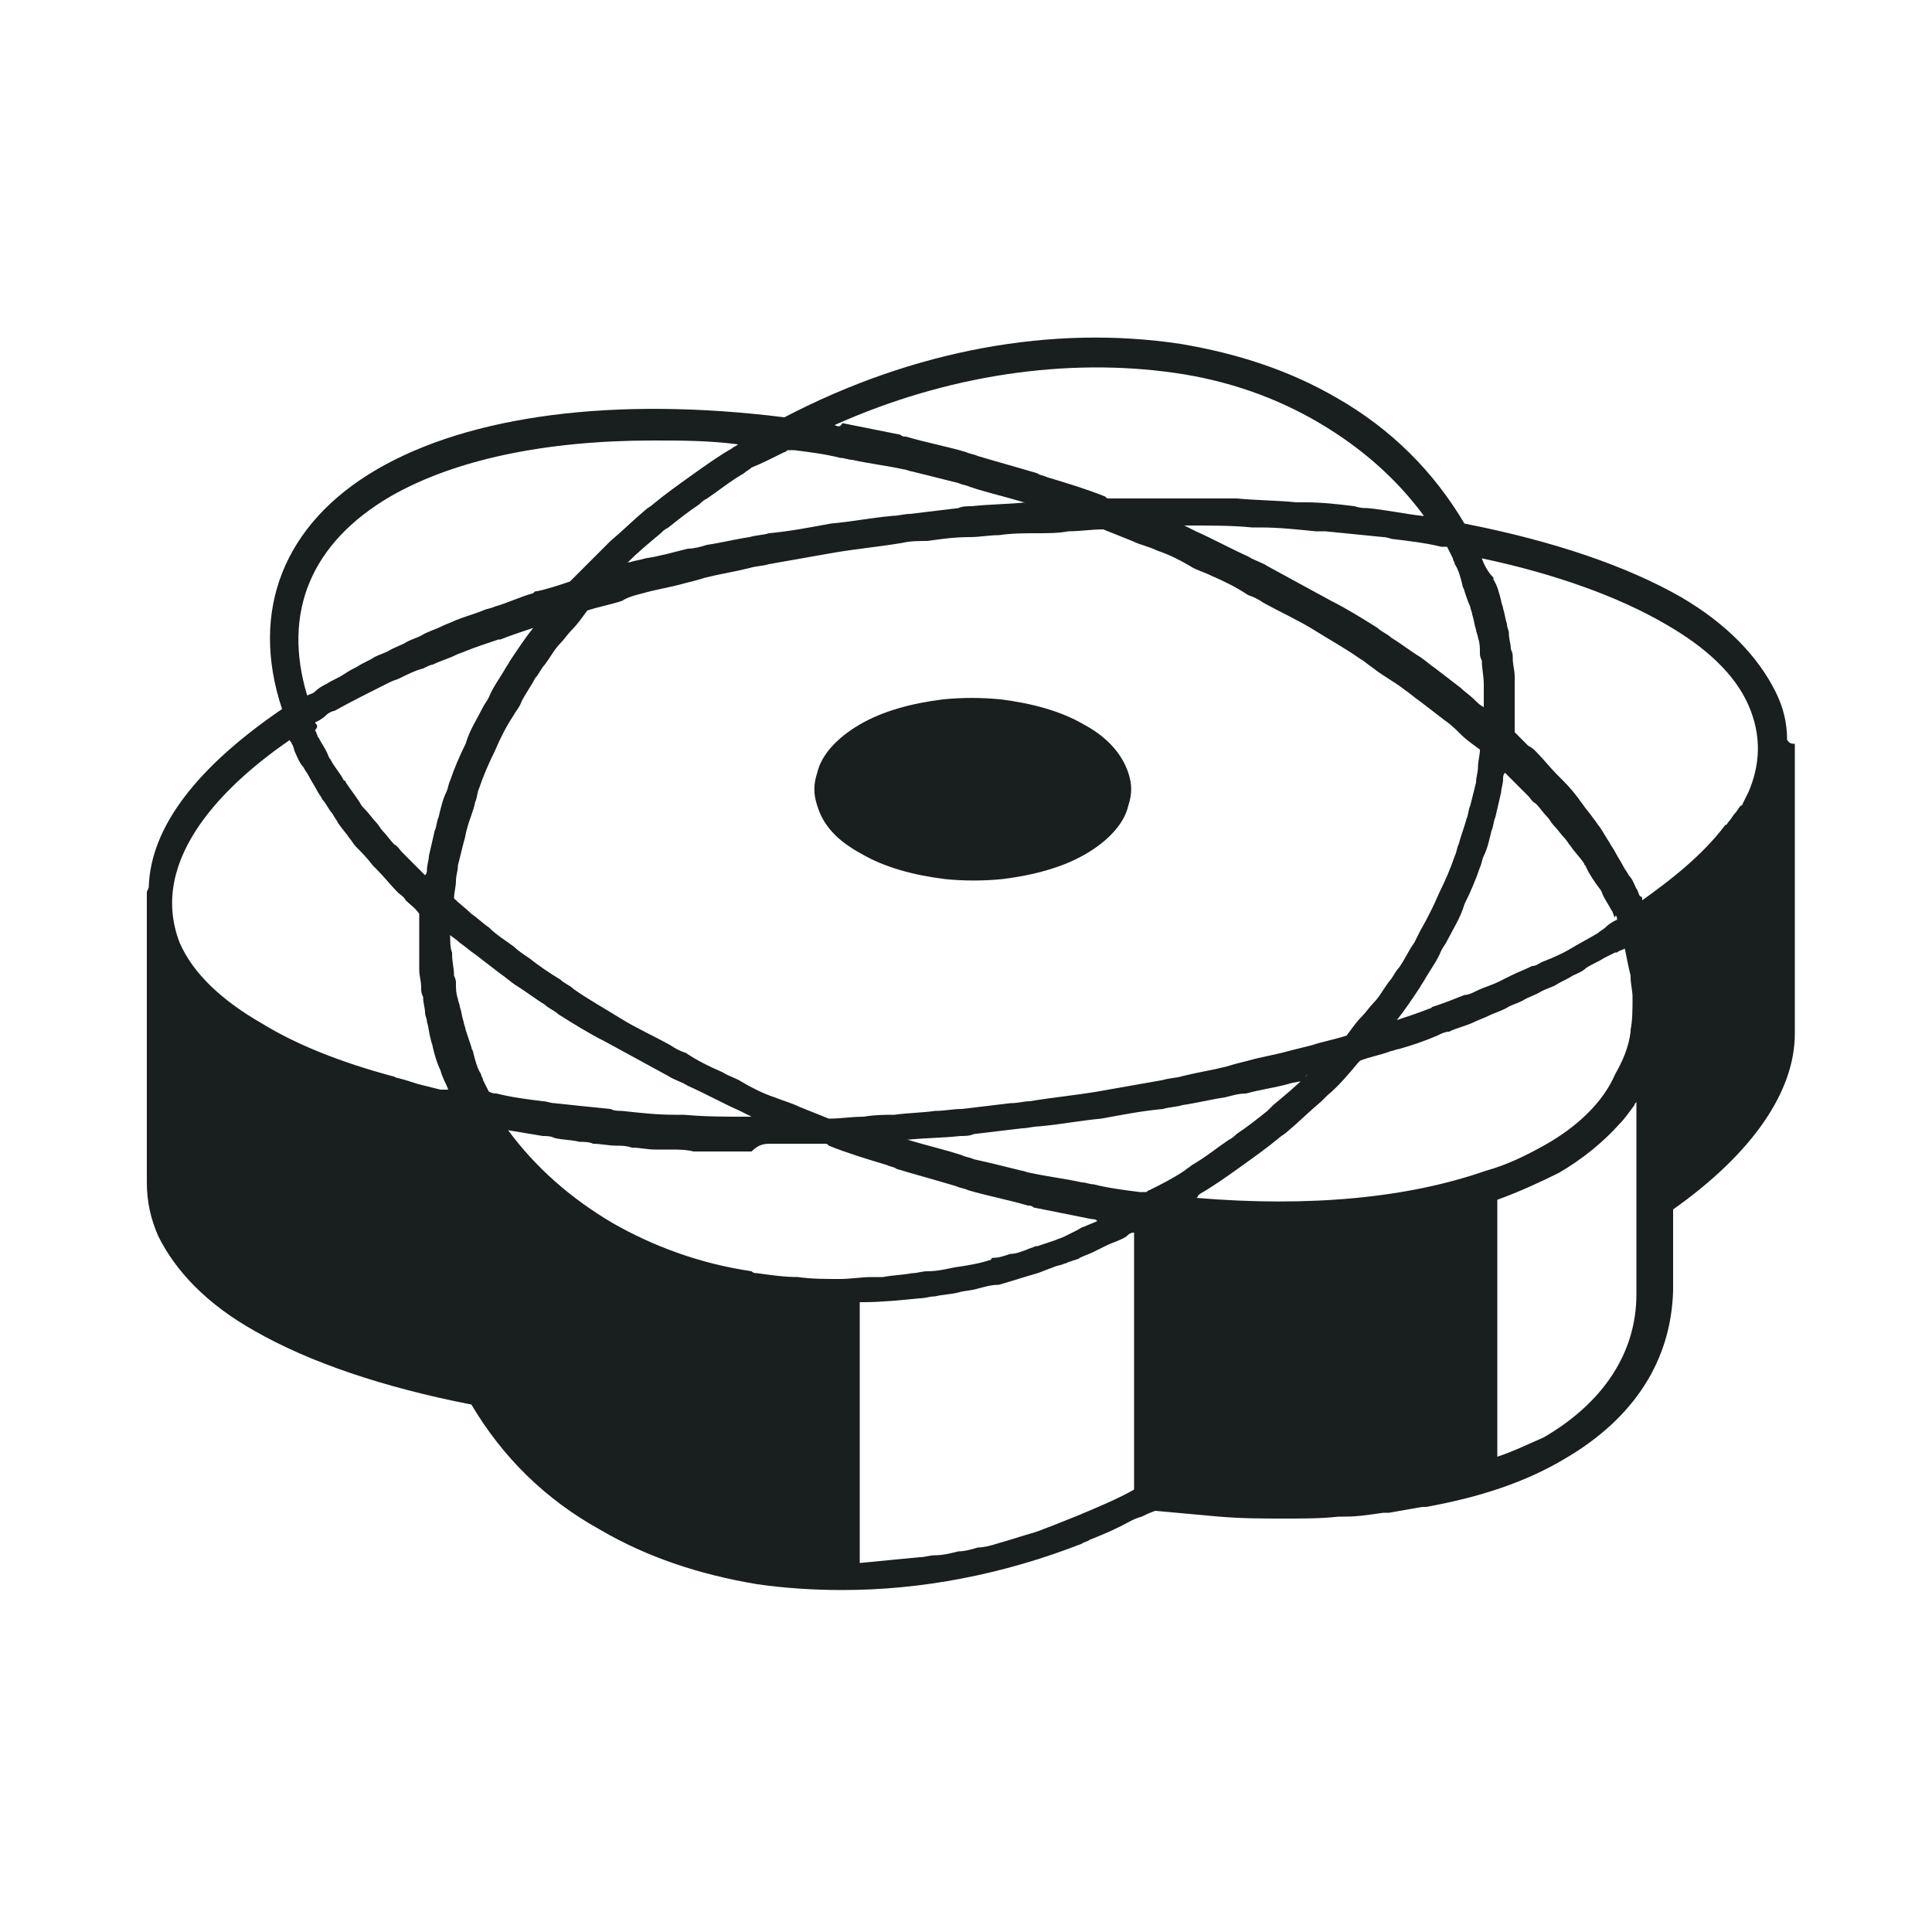<?xml version="1.0" encoding="utf-8"?>
<!-- Generator: Adobe Illustrator 24.0.1, SVG Export Plug-In . SVG Version: 6.00 Build 0)  -->
<svg version="1.1" id="Layer_1" xmlns="http://www.w3.org/2000/svg" xmlns:xlink="http://www.w3.org/1999/xlink" x="0px" y="0px"
	 viewBox="0 0 100 100" style="enable-background:new 0 0 100 100;" xml:space="preserve">
<style type="text/css">
	.st0{fill:#191E1E;}
	.st1{fill:none;}
</style>
<g>
	<path class="st0" d="M92.5,38.3c0-0.9-0.2-1.7-0.6-2.5C91,34,89.4,32.3,87,30.9c-2.8-1.6-6.6-2.9-11.2-3.8
		c-1.6-2.7-3.8-4.9-6.6-6.5c-2.4-1.4-5.1-2.3-8.1-2.8c-6.6-1-13.8,0.3-20.5,3.8c-8.8-1.1-16.3-0.1-21.1,2.7
		c-4.8,2.8-6.6,7.3-4.9,12.4c-4.4,3-6.8,6.1-6.9,9.2c0,0.1-0.1,0.2-0.1,0.3c0,0,0,0,0,0l0,15c0,1,0.2,1.9,0.6,2.8
		c0.9,1.8,2.5,3.5,5,4.9c2.8,1.6,6.6,2.9,11.2,3.8c1.6,2.7,3.8,4.9,6.7,6.5c2.4,1.4,5.1,2.3,8.1,2.8c1.4,0.2,2.9,0.3,4.4,0.3
		c4.1,0,8.3-0.8,12.4-2.4c0.1-0.1,0.3-0.1,0.4-0.2c0.5-0.2,1-0.4,1.6-0.7c0.4-0.2,0.7-0.4,1.1-0.5c0.2-0.1,0.4-0.2,0.7-0.3
		c1.1,0.1,2.2,0.2,3.3,0.3c1.2,0.1,2.3,0.1,3.4,0.1c1,0,1.9,0,2.8-0.1c0.1,0,0.2,0,0.3,0c0.7,0,1.3-0.1,2-0.2c0.1,0,0.2,0,0.3,0
		c0.6-0.1,1.1-0.2,1.7-0.3c0.1,0,0.1,0,0.2,0c2.8-0.5,5.2-1.3,7.2-2.5c3.6-2.1,5.5-5.1,5.6-8.7l0-4.2c4.1-2.9,6.3-6.1,6.3-9.1l0-15
		C92.6,38.5,92.6,38.4,92.5,38.3z M77.5,75.4V62.1c1.1-0.4,2.2-0.9,3.2-1.4c1.2-0.7,2.3-1.6,3.1-2.5c0.3-0.3,0.5-0.6,0.8-1
		c0,0,0,0,0,0c0-0.1,0.1-0.1,0.1-0.2l0,5.9l0,0.5l0,0.3l0,3.3c0,3-1.7,5.6-4.8,7.4C79.2,74.7,78.4,75.1,77.5,75.4z M38.2,23
		c-0.1,0.1-0.2,0.1-0.3,0.2c-0.7,0.4-1.4,0.9-2.1,1.4c0,0,0,0,0,0c-0.7,0.5-1.4,1-2,1.5c-0.1,0.1-0.3,0.2-0.4,0.3
		c-0.6,0.5-1.2,1.1-1.8,1.6c-0.1,0.1-0.2,0.2-0.3,0.3c-0.5,0.5-1.1,1.1-1.6,1.6c-0.1,0.1-0.1,0.1-0.2,0.2c-0.6,0.2-1.2,0.4-1.7,0.5
		c-0.1,0-0.1,0-0.2,0.1c-0.7,0.2-1.3,0.5-2,0.7c-0.2,0.1-0.4,0.1-0.6,0.2c-0.5,0.2-0.9,0.3-1.4,0.5c-0.2,0.1-0.5,0.2-0.7,0.3
		c-0.4,0.2-0.8,0.3-1.1,0.5c-0.2,0.1-0.5,0.2-0.7,0.3c-0.3,0.2-0.7,0.3-1,0.5c-0.2,0.1-0.5,0.2-0.7,0.3c-0.3,0.2-0.6,0.3-0.9,0.5
		c-0.2,0.1-0.4,0.2-0.7,0.4c-0.3,0.2-0.6,0.3-0.9,0.5c-0.2,0.1-0.4,0.2-0.6,0.4c-0.1,0.1-0.2,0.1-0.4,0.2c-1.3-4.3,0.2-7.9,4.3-10.3
		c3.3-1.9,8-2.9,13.6-2.9C35.2,22.8,36.7,22.8,38.2,23z M43.2,22c5.8-2.6,12-3.5,17.6-2.7c2.8,0.4,5.3,1.3,7.5,2.6
		c2.2,1.3,4,2.9,5.4,4.8c0,0-0.1,0-0.1,0c-0.9-0.1-1.8-0.3-2.8-0.4c-0.2,0-0.4,0-0.7-0.1c-0.8-0.1-1.7-0.2-2.5-0.2
		c-0.2,0-0.3,0-0.5,0c-1-0.1-2-0.1-3.1-0.2c-0.2,0-0.4,0-0.7,0c-0.9,0-1.8,0-2.7,0c-0.1,0-0.3,0-0.4,0c-0.1,0-0.1,0-0.2,0
		c-0.7,0-1.3,0-2,0c-0.2,0-0.4,0-0.6,0c-0.1,0-0.1,0-0.2-0.1c-1-0.4-2-0.7-3-1c-0.2-0.1-0.4-0.1-0.5-0.2c-1-0.3-2.1-0.6-3.1-0.9
		c-0.2-0.1-0.4-0.1-0.6-0.2c-1-0.3-2.1-0.5-3.1-0.8c-0.1,0-0.2,0-0.3-0.1c-1-0.2-2-0.4-3-0.6C43.5,22.1,43.4,22.1,43.2,22z
		 M76.7,28.9c3.8,0.8,7.1,2,9.5,3.4c2.1,1.2,3.6,2.6,4.3,4.2c0.7,1.6,0.6,3.1,0,4.5c-0.1,0.2-0.2,0.4-0.3,0.6c0,0,0,0.1-0.1,0.1
		c-0.1,0.1-0.2,0.3-0.3,0.4c-0.1,0.1-0.2,0.3-0.3,0.4c-0.1,0.1-0.1,0.2-0.2,0.2c-1.2,1.6-2.9,2.9-4.3,3.9c0,0,0-0.1,0-0.1
		c0,0,0-0.1-0.1-0.1c-0.1-0.1-0.1-0.3-0.2-0.4c-0.1-0.2-0.2-0.5-0.4-0.7c-0.1-0.2-0.2-0.3-0.3-0.5c-0.1-0.2-0.3-0.5-0.4-0.7
		c-0.1-0.2-0.2-0.3-0.3-0.5c-0.2-0.3-0.3-0.5-0.5-0.8c-0.1-0.1-0.2-0.3-0.3-0.4c-0.2-0.3-0.4-0.5-0.6-0.8c-0.1-0.1-0.2-0.3-0.3-0.4
		c-0.3-0.4-0.6-0.7-0.9-1c0,0-0.1-0.1-0.1-0.1c-0.4-0.4-0.7-0.8-1.1-1.2c-0.1-0.1-0.2-0.2-0.4-0.3c-0.2-0.2-0.5-0.5-0.7-0.7
		c0-0.3,0-0.5,0-0.8c0-0.1,0-0.2,0-0.4c0-0.4,0-0.9,0-1.3c0-0.1,0-0.3,0-0.4c0-0.3-0.1-0.6-0.1-0.9c0-0.2,0-0.3-0.1-0.5
		c0-0.3-0.1-0.5-0.1-0.8c0-0.2-0.1-0.3-0.1-0.5c-0.1-0.3-0.1-0.5-0.2-0.8c0-0.1-0.1-0.3-0.1-0.4c-0.1-0.4-0.2-0.8-0.4-1.1
		c0,0,0-0.1,0-0.1C77,29.6,76.8,29.2,76.7,28.9z M58.7,63.8l0,9.2l0,4.1c-0.7,0.4-1.4,0.7-2.1,1c-0.2,0.1-0.5,0.2-0.7,0.3
		c-0.5,0.2-1,0.4-1.5,0.6c-0.3,0.1-0.5,0.2-0.8,0.3c-0.7,0.2-1.3,0.4-2,0.6c-0.3,0.1-0.7,0.2-1,0.2c-0.3,0.1-0.7,0.2-1,0.2
		c-0.4,0.1-0.8,0.2-1.2,0.2c-0.3,0-0.5,0.1-0.8,0.1c-1,0.1-2.1,0.2-3.1,0.3V67.4v0c0.1,0,0.1,0,0.2,0c0.9,0,1.9-0.1,2.9-0.2
		c0.3,0,0.5-0.1,0.8-0.1c0.4-0.1,0.8-0.1,1.2-0.2c0.3-0.1,0.7-0.1,1-0.2c0.4-0.1,0.7-0.2,1.1-0.2c0.7-0.2,1.3-0.4,2-0.6
		c0.3-0.1,0.5-0.2,0.8-0.3c0.2-0.1,0.4-0.1,0.6-0.2c0.1,0,0.2-0.1,0.3-0.1c0.2-0.1,0.4-0.1,0.5-0.2c0.2-0.1,0.5-0.2,0.7-0.3
		c0,0,0,0,0,0c0.2-0.1,0.4-0.2,0.6-0.3c0.4-0.2,0.8-0.3,1.1-0.5C58.4,63.9,58.5,63.8,58.7,63.8C58.6,63.8,58.6,63.8,58.7,63.8
		C58.6,63.8,58.6,63.8,58.7,63.8L58.7,63.8z M40.6,23.4c0.1,0,0.1-0.1,0.2-0.1c0,0,0,0,0,0c0,0,0,0,0,0c0.1,0,0.2,0,0.3,0
		c0.8,0.1,1.6,0.2,2.4,0.4c0.2,0,0.4,0.1,0.6,0.1c0.9,0.2,1.8,0.3,2.7,0.5c0.1,0,0.3,0.1,0.4,0.1c0.8,0.2,1.6,0.4,2.4,0.6
		c0.2,0.1,0.4,0.1,0.6,0.2c0.9,0.3,1.8,0.5,2.8,0.8c0,0,0.1,0,0.1,0c0,0,0,0,0,0c-0.9,0.1-1.9,0.1-2.8,0.2c-0.2,0-0.5,0-0.7,0.1
		c-0.8,0.1-1.7,0.2-2.5,0.3c-0.3,0-0.6,0.1-0.9,0.1c-1.1,0.1-2.1,0.3-3.2,0.4c-1.1,0.2-2.1,0.4-3.2,0.5c-0.3,0.1-0.7,0.1-1,0.2
		c-0.7,0.1-1.5,0.3-2.2,0.4c-0.3,0.1-0.7,0.2-1,0.2c-0.8,0.2-1.5,0.4-2.2,0.5c-0.3,0.1-0.5,0.1-0.8,0.2c-0.1,0-0.2,0-0.3,0.1
		c0,0,0,0,0,0c0,0,0.1-0.1,0.2-0.1c0.5-0.5,1.1-1,1.7-1.5c0.1-0.1,0.2-0.2,0.4-0.3c0.5-0.4,1-0.8,1.6-1.2c0.1-0.1,0.2-0.2,0.4-0.3
		c0.6-0.4,1.2-0.9,1.9-1.3c0.1-0.1,0.3-0.2,0.4-0.3C39.4,24,40,23.7,40.6,23.4z M16.3,37.4C16.4,37.4,16.4,37.4,16.3,37.4
		c0.2-0.1,0.4-0.2,0.6-0.4c0.1-0.1,0.3-0.2,0.4-0.2c0.9-0.5,1.9-1,2.9-1.5c0.2-0.1,0.3-0.1,0.5-0.2c0.4-0.2,0.8-0.4,1.2-0.5
		c0.2-0.1,0.4-0.2,0.5-0.2c0.4-0.2,0.8-0.3,1.2-0.5c0.2-0.1,0.3-0.1,0.5-0.2c0.5-0.2,1.1-0.4,1.7-0.6c0,0,0.1,0,0.1,0
		c0.5-0.2,1.1-0.4,1.7-0.6c0,0,0,0,0,0c-0.4,0.5-0.8,1.1-1.2,1.7c-0.1,0.2-0.2,0.3-0.3,0.5c-0.3,0.5-0.6,0.9-0.8,1.4
		c-0.1,0.2-0.2,0.3-0.3,0.5c-0.3,0.6-0.7,1.2-0.9,1.9c-0.3,0.6-0.6,1.3-0.8,1.9c-0.1,0.2-0.1,0.4-0.2,0.6c-0.2,0.4-0.3,0.9-0.4,1.3
		c-0.1,0.2-0.1,0.5-0.2,0.7c-0.1,0.4-0.2,0.9-0.3,1.3c0,0.2-0.1,0.5-0.1,0.7c0,0.1,0,0.2-0.1,0.3c0,0,0,0,0,0c0,0,0,0-0.1-0.1
		c-0.1-0.1-0.2-0.2-0.3-0.3c-0.3-0.3-0.5-0.5-0.8-0.8c-0.1-0.1-0.2-0.3-0.4-0.4c-0.2-0.2-0.4-0.5-0.6-0.7c-0.1-0.1-0.2-0.3-0.3-0.4
		c-0.2-0.2-0.4-0.5-0.6-0.7c-0.1-0.1-0.2-0.2-0.3-0.4c-0.2-0.3-0.5-0.7-0.7-1c0,0,0-0.1-0.1-0.1c-0.2-0.4-0.5-0.7-0.7-1.1
		c-0.1-0.1-0.1-0.2-0.2-0.4c-0.1-0.2-0.3-0.5-0.4-0.7c-0.1-0.1-0.1-0.3-0.2-0.4C16.5,37.6,16.4,37.5,16.3,37.4
		C16.4,37.4,16.3,37.4,16.3,37.4z M33.3,30.7c0.7-0.2,1.4-0.3,2.1-0.5c0.4-0.1,0.8-0.2,1.1-0.3c0.8-0.2,1.5-0.3,2.3-0.5
		c0.3-0.1,0.7-0.1,1-0.2c1.1-0.2,2.3-0.4,3.4-0.6c1.2-0.2,2.3-0.3,3.5-0.5c0.4-0.1,0.9-0.1,1.3-0.1c0.7-0.1,1.4-0.2,2.2-0.2
		c0.5,0,1-0.1,1.5-0.1c0.7-0.1,1.3-0.1,2-0.1c0.5,0,1.1,0,1.6-0.1c0.6,0,1.2-0.1,1.8-0.1c0,0,0,0,0,0c0,0,0,0,0,0
		c0.5,0.2,1,0.4,1.5,0.6c0.4,0.2,0.9,0.3,1.3,0.5c0.6,0.2,1.2,0.5,1.7,0.8c0.3,0.2,0.7,0.3,1.1,0.5c0.7,0.3,1.3,0.6,1.9,1
		c0.3,0.1,0.5,0.2,0.8,0.4c0.9,0.5,1.8,0.9,2.6,1.4c0.8,0.5,1.7,1,2.4,1.5c0.2,0.1,0.4,0.3,0.7,0.5c0.5,0.4,1.1,0.7,1.6,1.1
		c0.3,0.2,0.5,0.4,0.8,0.6c0.4,0.3,0.9,0.7,1.3,1c0.3,0.2,0.6,0.5,0.8,0.7c0.3,0.3,0.6,0.5,1,0.8c0,0,0,0,0,0c0,0,0,0,0,0
		c0,0.3-0.1,0.6-0.1,0.9c0,0.3-0.1,0.5-0.1,0.8c-0.1,0.4-0.2,0.8-0.3,1.2c-0.1,0.2-0.1,0.5-0.2,0.7c-0.1,0.4-0.3,0.9-0.4,1.3
		c-0.1,0.2-0.1,0.4-0.2,0.6c-0.2,0.6-0.5,1.3-0.8,1.9c-0.3,0.7-0.6,1.3-1,2c-0.1,0.2-0.2,0.4-0.3,0.6c-0.3,0.4-0.5,0.9-0.8,1.3
		c-0.2,0.2-0.3,0.5-0.5,0.7c-0.3,0.4-0.5,0.8-0.8,1.1c-0.2,0.2-0.4,0.5-0.6,0.7c-0.3,0.3-0.5,0.6-0.8,1c0,0,0,0,0,0c0,0,0,0,0,0
		c-0.6,0.2-1.2,0.3-1.8,0.5c-0.4,0.1-0.8,0.2-1.2,0.3c-0.7,0.2-1.4,0.3-2.1,0.5c-0.4,0.1-0.8,0.2-1.1,0.3c-0.8,0.2-1.5,0.3-2.3,0.5
		c-0.3,0.1-0.7,0.1-1,0.2c-1.1,0.2-2.3,0.4-3.4,0.6c-1.2,0.2-2.3,0.3-3.5,0.5c-0.3,0-0.6,0.1-1,0.1c-0.8,0.1-1.7,0.2-2.5,0.3
		c-0.5,0-0.9,0.1-1.4,0.1c-0.7,0.1-1.4,0.1-2.1,0.2c-0.5,0-1,0-1.6,0.1c-0.6,0-1.2,0.1-1.8,0.1c0,0,0,0,0,0c0,0,0,0,0,0
		c-0.5-0.2-1-0.4-1.5-0.6c-0.4-0.2-0.8-0.3-1.3-0.5c-0.6-0.2-1.2-0.5-1.7-0.8c-0.3-0.2-0.7-0.3-1-0.5c-0.7-0.3-1.3-0.6-1.9-1
		c-0.3-0.1-0.5-0.2-0.8-0.4c-0.9-0.5-1.8-0.9-2.6-1.4c-0.8-0.5-1.7-1-2.4-1.5c-0.2-0.2-0.5-0.3-0.7-0.5c-0.5-0.3-1.1-0.7-1.6-1.1
		c-0.3-0.2-0.6-0.4-0.8-0.6c-0.4-0.3-0.9-0.6-1.3-1c-0.3-0.2-0.6-0.5-0.9-0.7c-0.3-0.3-0.6-0.5-0.9-0.8c0,0,0,0,0,0c0,0,0,0,0,0
		c0-0.3,0.1-0.6,0.1-0.9c0-0.3,0.1-0.5,0.1-0.8c0.1-0.4,0.2-0.8,0.3-1.2c0.1-0.3,0.1-0.5,0.2-0.8c0.1-0.4,0.3-0.8,0.4-1.3
		c0.1-0.2,0.1-0.5,0.2-0.7c0.2-0.6,0.5-1.3,0.8-1.9c0.3-0.7,0.6-1.3,1-1.9c0.1-0.2,0.3-0.4,0.4-0.7c0.2-0.4,0.5-0.8,0.7-1.2
		c0.2-0.2,0.3-0.5,0.5-0.7c0.3-0.4,0.5-0.8,0.8-1.1c0.2-0.2,0.4-0.5,0.6-0.7c0.3-0.3,0.5-0.6,0.8-1c0,0,0,0,0,0c0,0,0,0,0,0
		c0.6-0.2,1.2-0.3,1.8-0.5C32.5,30.9,32.9,30.8,33.3,30.7z M39.9,59.2c0.1,0,0.2,0,0.3,0c0.8,0,1.7,0,2.5,0c0.1,0,0.1,0,0.2,0.1
		c1,0.4,2,0.7,3,1c0.2,0.1,0.4,0.1,0.5,0.2c1,0.3,2.1,0.6,3.1,0.9c0.2,0.1,0.4,0.1,0.6,0.2c1,0.3,2.1,0.5,3.1,0.8
		c0.1,0,0.2,0,0.3,0.1c1,0.2,2,0.4,3,0.6c0.1,0,0.2,0,0.3,0.1c-0.2,0.1-0.5,0.2-0.7,0.3c-0.1,0-0.2,0.1-0.4,0.2
		c-0.2,0.1-0.4,0.2-0.6,0.3c-0.2,0.1-0.3,0.1-0.5,0.2c-0.3,0.1-0.6,0.2-0.9,0.3c0,0-0.1,0-0.1,0c-0.2,0.1-0.3,0.1-0.5,0.2
		c-0.3,0.1-0.5,0.2-0.8,0.2c-0.3,0.1-0.6,0.2-0.8,0.2c-0.1,0-0.2,0-0.2,0.1c0,0,0,0,0,0c-0.6,0.2-1.2,0.3-1.9,0.4
		c-0.5,0.1-0.9,0.2-1.4,0.2c-0.3,0-0.5,0.1-0.8,0.1c-0.5,0.1-1,0.1-1.5,0.2c-0.2,0-0.4,0-0.6,0c-0.5,0-1.1,0.1-1.6,0.1
		c-0.8,0-1.5,0-2.2-0.1c-0.7,0-1.4-0.1-2.1-0.2c-0.1,0-0.2,0-0.3-0.1c-2.7-0.4-5.1-1.3-7.2-2.5c-2.2-1.3-4-2.9-5.4-4.8c0,0,0,0,0,0
		c0.6,0.1,1.2,0.2,1.8,0.3c0.2,0,0.4,0,0.6,0.1c0.4,0.1,0.9,0.1,1.3,0.2c0.2,0,0.5,0,0.7,0.1c0.4,0,0.8,0.1,1.2,0.1
		c0.3,0,0.5,0,0.8,0.1c0.4,0,0.8,0.1,1.2,0.1c0.3,0,0.5,0,0.8,0c0.4,0,0.8,0,1.2,0.1c0.3,0,0.6,0,0.9,0c0.4,0,0.8,0,1.2,0
		c0.3,0,0.6,0,0.9,0C39.3,59.2,39.6,59.2,39.9,59.2z M67.7,55.6C67.7,55.6,67.7,55.6,67.7,55.6c0,0-0.1,0.1-0.1,0.1
		c-0.5,0.5-1.1,1-1.7,1.5c-0.1,0.1-0.2,0.2-0.3,0.3c-0.5,0.4-1,0.8-1.6,1.2c-0.1,0.1-0.2,0.2-0.4,0.3c-0.6,0.4-1.2,0.9-1.9,1.3
		c-0.1,0.1-0.3,0.2-0.4,0.3c-0.6,0.4-1.2,0.7-1.8,1c-0.1,0-0.1,0.1-0.2,0.1c0,0,0,0,0,0c0,0,0,0,0,0c0,0,0,0,0,0c0,0-0.1,0-0.1,0
		c-0.1,0-0.1,0-0.2,0c-0.8-0.1-1.6-0.2-2.4-0.4c-0.2,0-0.4-0.1-0.6-0.1c-0.9-0.2-1.8-0.3-2.7-0.5c-0.1,0-0.3-0.1-0.4-0.1
		c-0.8-0.2-1.6-0.4-2.5-0.6c-0.2-0.1-0.4-0.1-0.6-0.2c-0.9-0.3-1.8-0.5-2.8-0.8c0,0-0.1,0-0.1,0c0,0,0,0,0,0
		c0.9-0.1,1.9-0.1,2.8-0.2c0.2,0,0.5,0,0.7-0.1c0.8-0.1,1.7-0.2,2.5-0.3c0.3,0,0.6-0.1,0.9-0.1c1.1-0.1,2.1-0.3,3.2-0.4
		c1.1-0.2,2.1-0.4,3.2-0.5c0.3-0.1,0.7-0.1,1-0.2c0.7-0.1,1.5-0.3,2.2-0.4c0.4-0.1,0.7-0.2,1.1-0.2c0.7-0.2,1.5-0.3,2.2-0.5
		c0.3-0.1,0.6-0.1,0.9-0.2C67.5,55.7,67.6,55.7,67.7,55.6z M79.9,59.3c-0.9,0.5-1.9,1-3,1.3c-4,1.4-9.1,1.9-15,1.4
		c0,0,0.1,0,0.1-0.1c0,0,0,0,0,0c0,0,0.1-0.1,0.1-0.1c0.7-0.4,1.4-0.9,2.1-1.4c0,0,0,0,0,0c0.7-0.5,1.4-1,2-1.5
		c0.1-0.1,0.3-0.2,0.4-0.3c0.6-0.5,1.2-1.1,1.8-1.6c0.1-0.1,0.2-0.2,0.3-0.3c0.6-0.5,1.1-1.1,1.6-1.7c0,0,0.1-0.1,0.1-0.1
		c0.5-0.2,1.1-0.3,1.6-0.5c0.1,0,0.3-0.1,0.4-0.1c0.7-0.2,1.3-0.4,2-0.7c0.2-0.1,0.4-0.2,0.6-0.2c0.4-0.2,0.9-0.3,1.3-0.5
		c0.2-0.1,0.5-0.2,0.7-0.3c0.4-0.2,0.8-0.3,1.1-0.5c0.2-0.1,0.5-0.2,0.7-0.3c0.3-0.2,0.7-0.3,1-0.5c0.2-0.1,0.5-0.2,0.7-0.3
		c0.3-0.2,0.6-0.3,0.9-0.5c0.2-0.1,0.5-0.2,0.7-0.4c0.3-0.2,0.6-0.3,0.9-0.5c0.2-0.1,0.4-0.2,0.6-0.3c0,0,0,0,0.1,0
		c0.1-0.1,0.2-0.1,0.4-0.2c0.1,0.5,0.2,1,0.3,1.4c0,0,0,0.1,0,0.1c0,0.3,0.1,0.7,0.1,1c0,0.6,0,1.2-0.1,1.7c0,0,0,0.1,0,0.1
		c-0.1,0.8-0.4,1.5-0.8,2.2C83,57,81.7,58.3,79.9,59.3z M83.7,47.6C83.7,47.6,83.7,47.6,83.7,47.6c-0.2,0.1-0.4,0.2-0.6,0.4
		c-0.1,0.1-0.3,0.2-0.4,0.3c-0.5,0.3-0.9,0.5-1.4,0.8c0,0,0,0,0,0c-0.5,0.3-1,0.5-1.5,0.7c-0.2,0.1-0.3,0.2-0.5,0.2
		c-0.4,0.2-0.7,0.3-1.1,0.5c-0.2,0.1-0.4,0.2-0.6,0.3c-0.4,0.2-0.8,0.3-1.2,0.5c-0.2,0.1-0.4,0.2-0.6,0.2c-0.5,0.2-1,0.4-1.6,0.6
		c-0.1,0-0.1,0.1-0.2,0.1c-0.5,0.2-1.1,0.4-1.7,0.6c0,0,0,0,0,0c0.4-0.5,0.8-1.1,1.2-1.7c0.1-0.2,0.2-0.3,0.3-0.5
		c0.3-0.5,0.6-0.9,0.8-1.4c0.1-0.2,0.2-0.3,0.3-0.5c0.3-0.6,0.7-1.2,0.9-1.9c0.3-0.6,0.6-1.3,0.8-1.9c0.1-0.2,0.1-0.4,0.2-0.6
		c0.2-0.4,0.3-0.9,0.4-1.3c0.1-0.2,0.1-0.5,0.2-0.7c0.1-0.4,0.2-0.9,0.3-1.3c0-0.2,0.1-0.4,0.1-0.7c0-0.1,0-0.2,0.1-0.3c0,0,0,0,0,0
		c0,0,0.1,0.1,0.1,0.1c0.1,0.1,0.2,0.2,0.3,0.3c0.3,0.3,0.5,0.5,0.8,0.8c0.1,0.1,0.2,0.3,0.4,0.4c0.2,0.2,0.4,0.5,0.6,0.7
		c0.1,0.1,0.2,0.3,0.3,0.4c0.2,0.2,0.4,0.5,0.6,0.7c0.1,0.1,0.2,0.3,0.3,0.4c0.2,0.3,0.5,0.6,0.7,0.9c0,0.1,0.1,0.1,0.1,0.2
		c0.2,0.4,0.4,0.7,0.7,1.1c0.1,0.1,0.1,0.2,0.2,0.4c0.1,0.2,0.3,0.5,0.4,0.7c0.1,0.1,0.1,0.3,0.2,0.4C83.6,47.3,83.7,47.4,83.7,47.6
		C83.7,47.5,83.7,47.6,83.7,47.6z M23.3,48.4c0.1,0.1,0.3,0.2,0.5,0.4c0.3,0.2,0.5,0.4,0.8,0.6c0.4,0.3,0.9,0.7,1.3,1
		c0.3,0.2,0.5,0.4,0.8,0.6c0.5,0.3,1,0.7,1.5,1c0.2,0.2,0.5,0.3,0.7,0.5c0.8,0.5,1.6,1,2.4,1.4c1.1,0.6,2.2,1.2,3.3,1.8
		c0.3,0.2,0.7,0.3,1,0.5c0.9,0.4,1.8,0.9,2.7,1.3c0.2,0.1,0.4,0.2,0.6,0.3c0,0,0,0,0,0c-0.1,0-0.2,0-0.3,0c-1.1,0-2.1,0-3.2-0.1
		c-0.2,0-0.3,0-0.5,0c-0.9,0-1.8-0.1-2.7-0.2c-0.2,0-0.4,0-0.6-0.1c-1-0.1-2-0.2-2.9-0.3c-0.2,0-0.4-0.1-0.6-0.1
		c-0.8-0.1-1.6-0.2-2.4-0.4c-0.1,0-0.2,0-0.4-0.1c0,0,0,0,0,0c0,0,0,0,0,0c-0.1-0.2-0.2-0.4-0.3-0.6c0-0.1-0.1-0.2-0.1-0.3
		c-0.2-0.3-0.3-0.7-0.4-1.1c0-0.1-0.1-0.2-0.1-0.3c-0.1-0.3-0.2-0.6-0.3-0.9c0-0.1-0.1-0.3-0.1-0.4c-0.1-0.3-0.1-0.5-0.2-0.8
		c0-0.1-0.1-0.3-0.1-0.4c-0.1-0.3-0.1-0.5-0.1-0.8c0-0.1,0-0.2-0.1-0.4c0-0.4-0.1-0.7-0.1-1.1c0,0,0-0.1,0-0.1
		C23.3,49.1,23.3,48.7,23.3,48.4C23.3,48.4,23.3,48.4,23.3,48.4z M76.8,36.6c-0.2-0.1-0.3-0.2-0.5-0.4c-0.2-0.2-0.5-0.4-0.7-0.6
		c-0.4-0.3-0.9-0.7-1.3-1c-0.3-0.2-0.5-0.4-0.8-0.6c-0.5-0.3-1-0.7-1.5-1c-0.2-0.2-0.5-0.3-0.7-0.5c-0.8-0.5-1.6-1-2.4-1.4
		c-1.1-0.6-2.2-1.2-3.3-1.8c-0.3-0.2-0.7-0.3-1-0.5c-0.9-0.4-1.8-0.9-2.7-1.3c-0.2-0.1-0.4-0.2-0.6-0.3c0,0,0,0,0,0
		c0.1,0,0.2,0,0.3,0c1.1,0,2.2,0,3.2,0.1c0.1,0,0.2,0,0.4,0c1,0,1.9,0.1,2.9,0.2c0.2,0,0.4,0,0.5,0c1,0.1,2,0.2,3,0.3
		c0.2,0,0.4,0.1,0.5,0.1c0.8,0.1,1.7,0.2,2.5,0.4c0.1,0,0.2,0,0.3,0c0,0,0,0,0,0c0,0,0,0,0,0c0.1,0.2,0.2,0.4,0.3,0.6
		c0,0.1,0.1,0.2,0.1,0.3c0.2,0.3,0.3,0.7,0.4,1.1c0,0.1,0.1,0.2,0.1,0.3c0.1,0.3,0.2,0.6,0.3,0.8c0,0.1,0.1,0.3,0.1,0.4
		c0.1,0.3,0.1,0.5,0.2,0.8c0,0.1,0.1,0.3,0.1,0.4c0.1,0.3,0.1,0.5,0.1,0.8c0,0.1,0,0.2,0.1,0.4c0,0.4,0.1,0.8,0.1,1.2c0,0,0,0,0,0
		C76.8,35.9,76.8,36.2,76.8,36.6C76.8,36.6,76.8,36.6,76.8,36.6z M15,38.3c0,0.1,0.1,0.1,0.1,0.2c0.1,0.1,0.1,0.3,0.2,0.5
		c0.1,0.2,0.2,0.5,0.4,0.7c0.1,0.2,0.2,0.3,0.3,0.5c0.1,0.2,0.3,0.5,0.4,0.7c0.1,0.2,0.2,0.3,0.3,0.5c0.2,0.2,0.3,0.5,0.5,0.7
		c0.1,0.2,0.2,0.3,0.3,0.5c0.2,0.3,0.4,0.5,0.6,0.8c0.1,0.1,0.2,0.3,0.3,0.4c0.3,0.3,0.6,0.6,0.9,1c0.1,0.1,0.1,0.1,0.2,0.2
		c0.4,0.4,0.7,0.8,1.1,1.2c0.1,0.1,0.3,0.2,0.4,0.4c0.2,0.2,0.5,0.4,0.7,0.7c0,0.3,0,0.5,0,0.8c0,0.1,0,0.2,0,0.4c0,0.4,0,0.9,0,1.3
		c0,0.1,0,0.3,0,0.4c0,0.3,0.1,0.6,0.1,0.9c0,0.2,0,0.3,0.1,0.5c0,0.3,0.1,0.6,0.1,0.8c0,0.2,0.1,0.3,0.1,0.5
		c0.1,0.3,0.1,0.6,0.2,0.9c0,0.1,0.1,0.3,0.1,0.4c0.1,0.4,0.2,0.8,0.4,1.2c0,0,0,0,0,0c0.1,0.4,0.3,0.7,0.4,1c0,0,0,0,0,0
		c-0.1,0-0.1,0-0.2,0c-0.1,0-0.1,0-0.2,0c-0.4-0.1-0.8-0.2-1.2-0.3c-0.3-0.1-0.6-0.2-1-0.3c-0.1,0-0.2-0.1-0.3-0.1
		c-2.6-0.7-4.9-1.6-6.7-2.7c-2.1-1.2-3.6-2.6-4.3-4.2C7.6,44.4,11.8,40.5,15,38.3z"/>
	<path class="st0" d="M44.6,44.2c1.2,0.7,2.7,1.1,4.3,1.3c1,0.1,2,0.1,3,0c1.6-0.2,3.1-0.6,4.3-1.3c1.2-0.7,2-1.6,2.2-2.5
		c0.2-0.6,0.2-1.1,0-1.7c-0.3-0.9-1-1.8-2.3-2.5c-1.2-0.7-2.7-1.1-4.3-1.3c-1-0.1-2-0.1-3,0c-1.6,0.2-3.1,0.6-4.3,1.3
		c-1.2,0.7-2,1.6-2.2,2.5c-0.2,0.6-0.2,1.1,0,1.7C42.6,42.7,43.3,43.5,44.6,44.2z"/>
</g>
<rect class="st1" width="100" height="100"/>
</svg>
